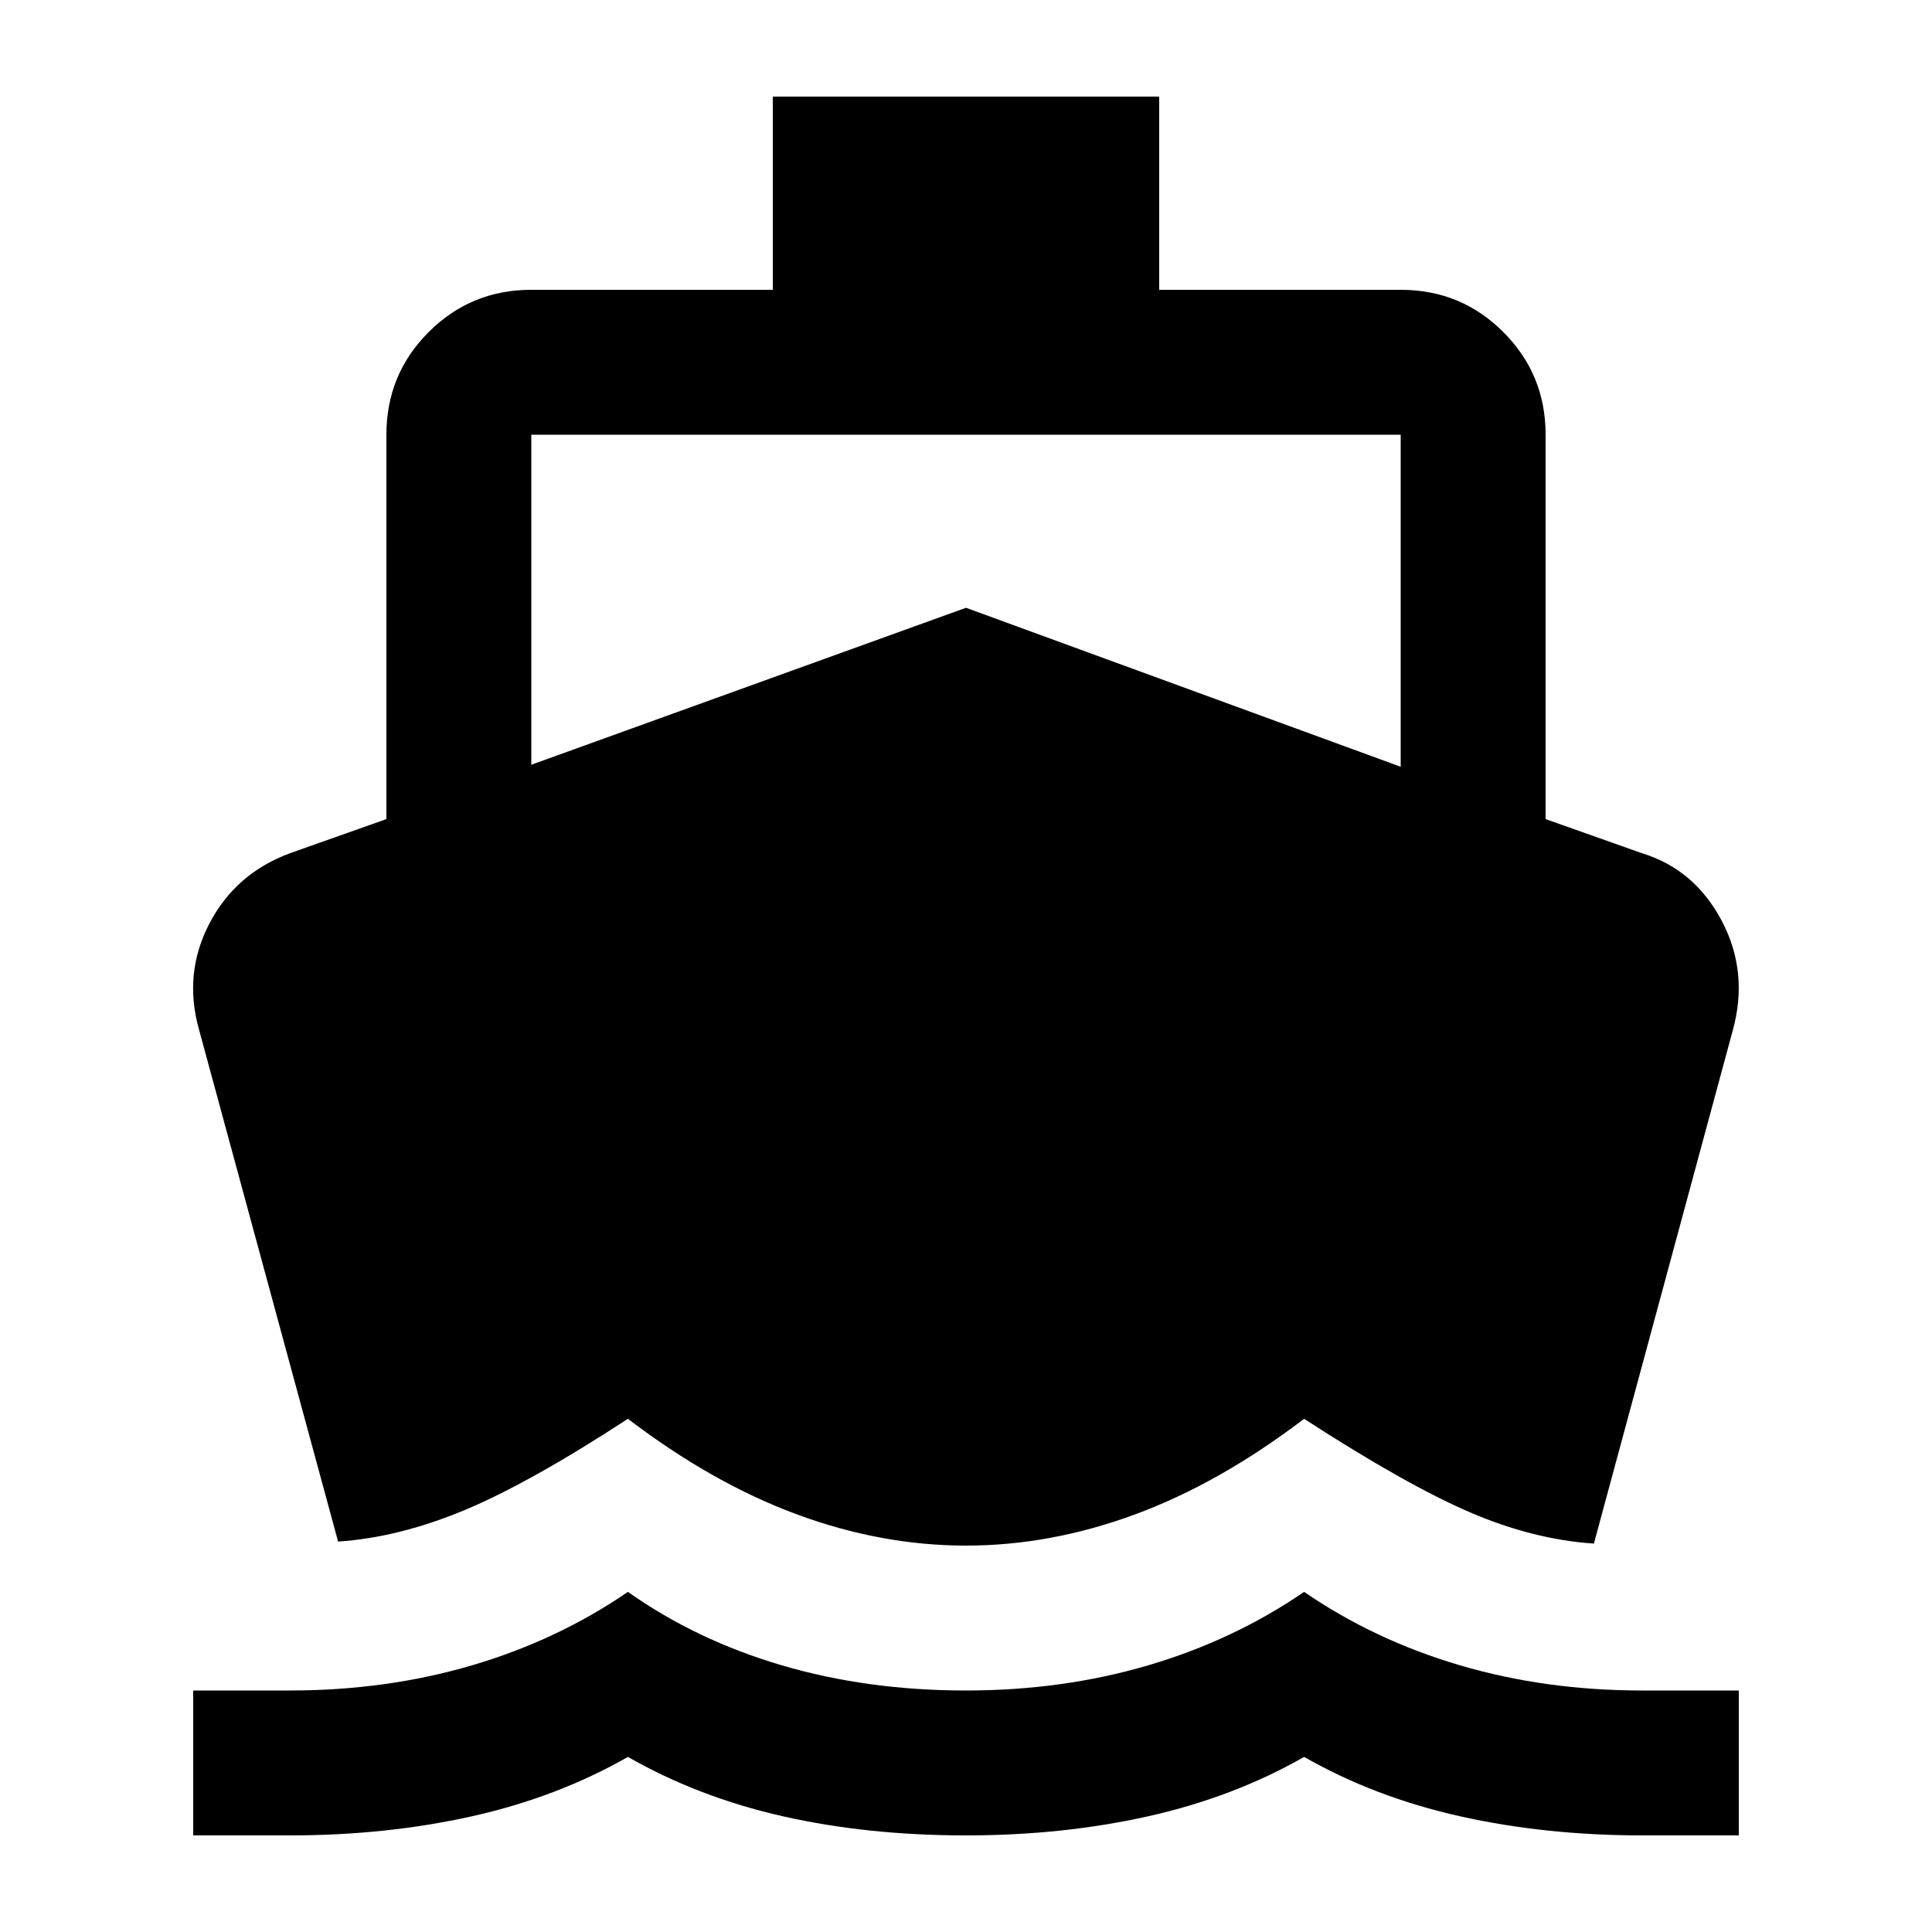 <svg xmlns="http://www.w3.org/2000/svg" height="20px" viewBox="0 -960 960 960" width="20px" fill="#000000"><path d="M168-194 99-448q-8-28 5-53t40-35l48-17v-191q0-30 21-51t51-21h120v-96h192v96h120q30 0 51 21t21 51v191l48 17q26 8 39.5 33.5T861-448l-69 255q-30-2-61.5-15.5T648-255q-42 32-84 47.5T480-192q-42 0-84-15.5T312-255q-49 32-81.5 45.5T168-194ZM96-48v-72h48q48 0 90.5-12.5T312-169q34 24 76.5 36.5T480-120q48 0 90.5-12.5T648-169q35 24 77.5 36.5T816-120h48v72h-48q-48 0-90.5-9.5T648-87q-35 20-77.5 29.5T480-48q-49 0-91-9.5T312-87q-35 20-77.5 29.5T144-48H96Zm168-532 216-78 216 79v-165H264v164Z"/></svg>